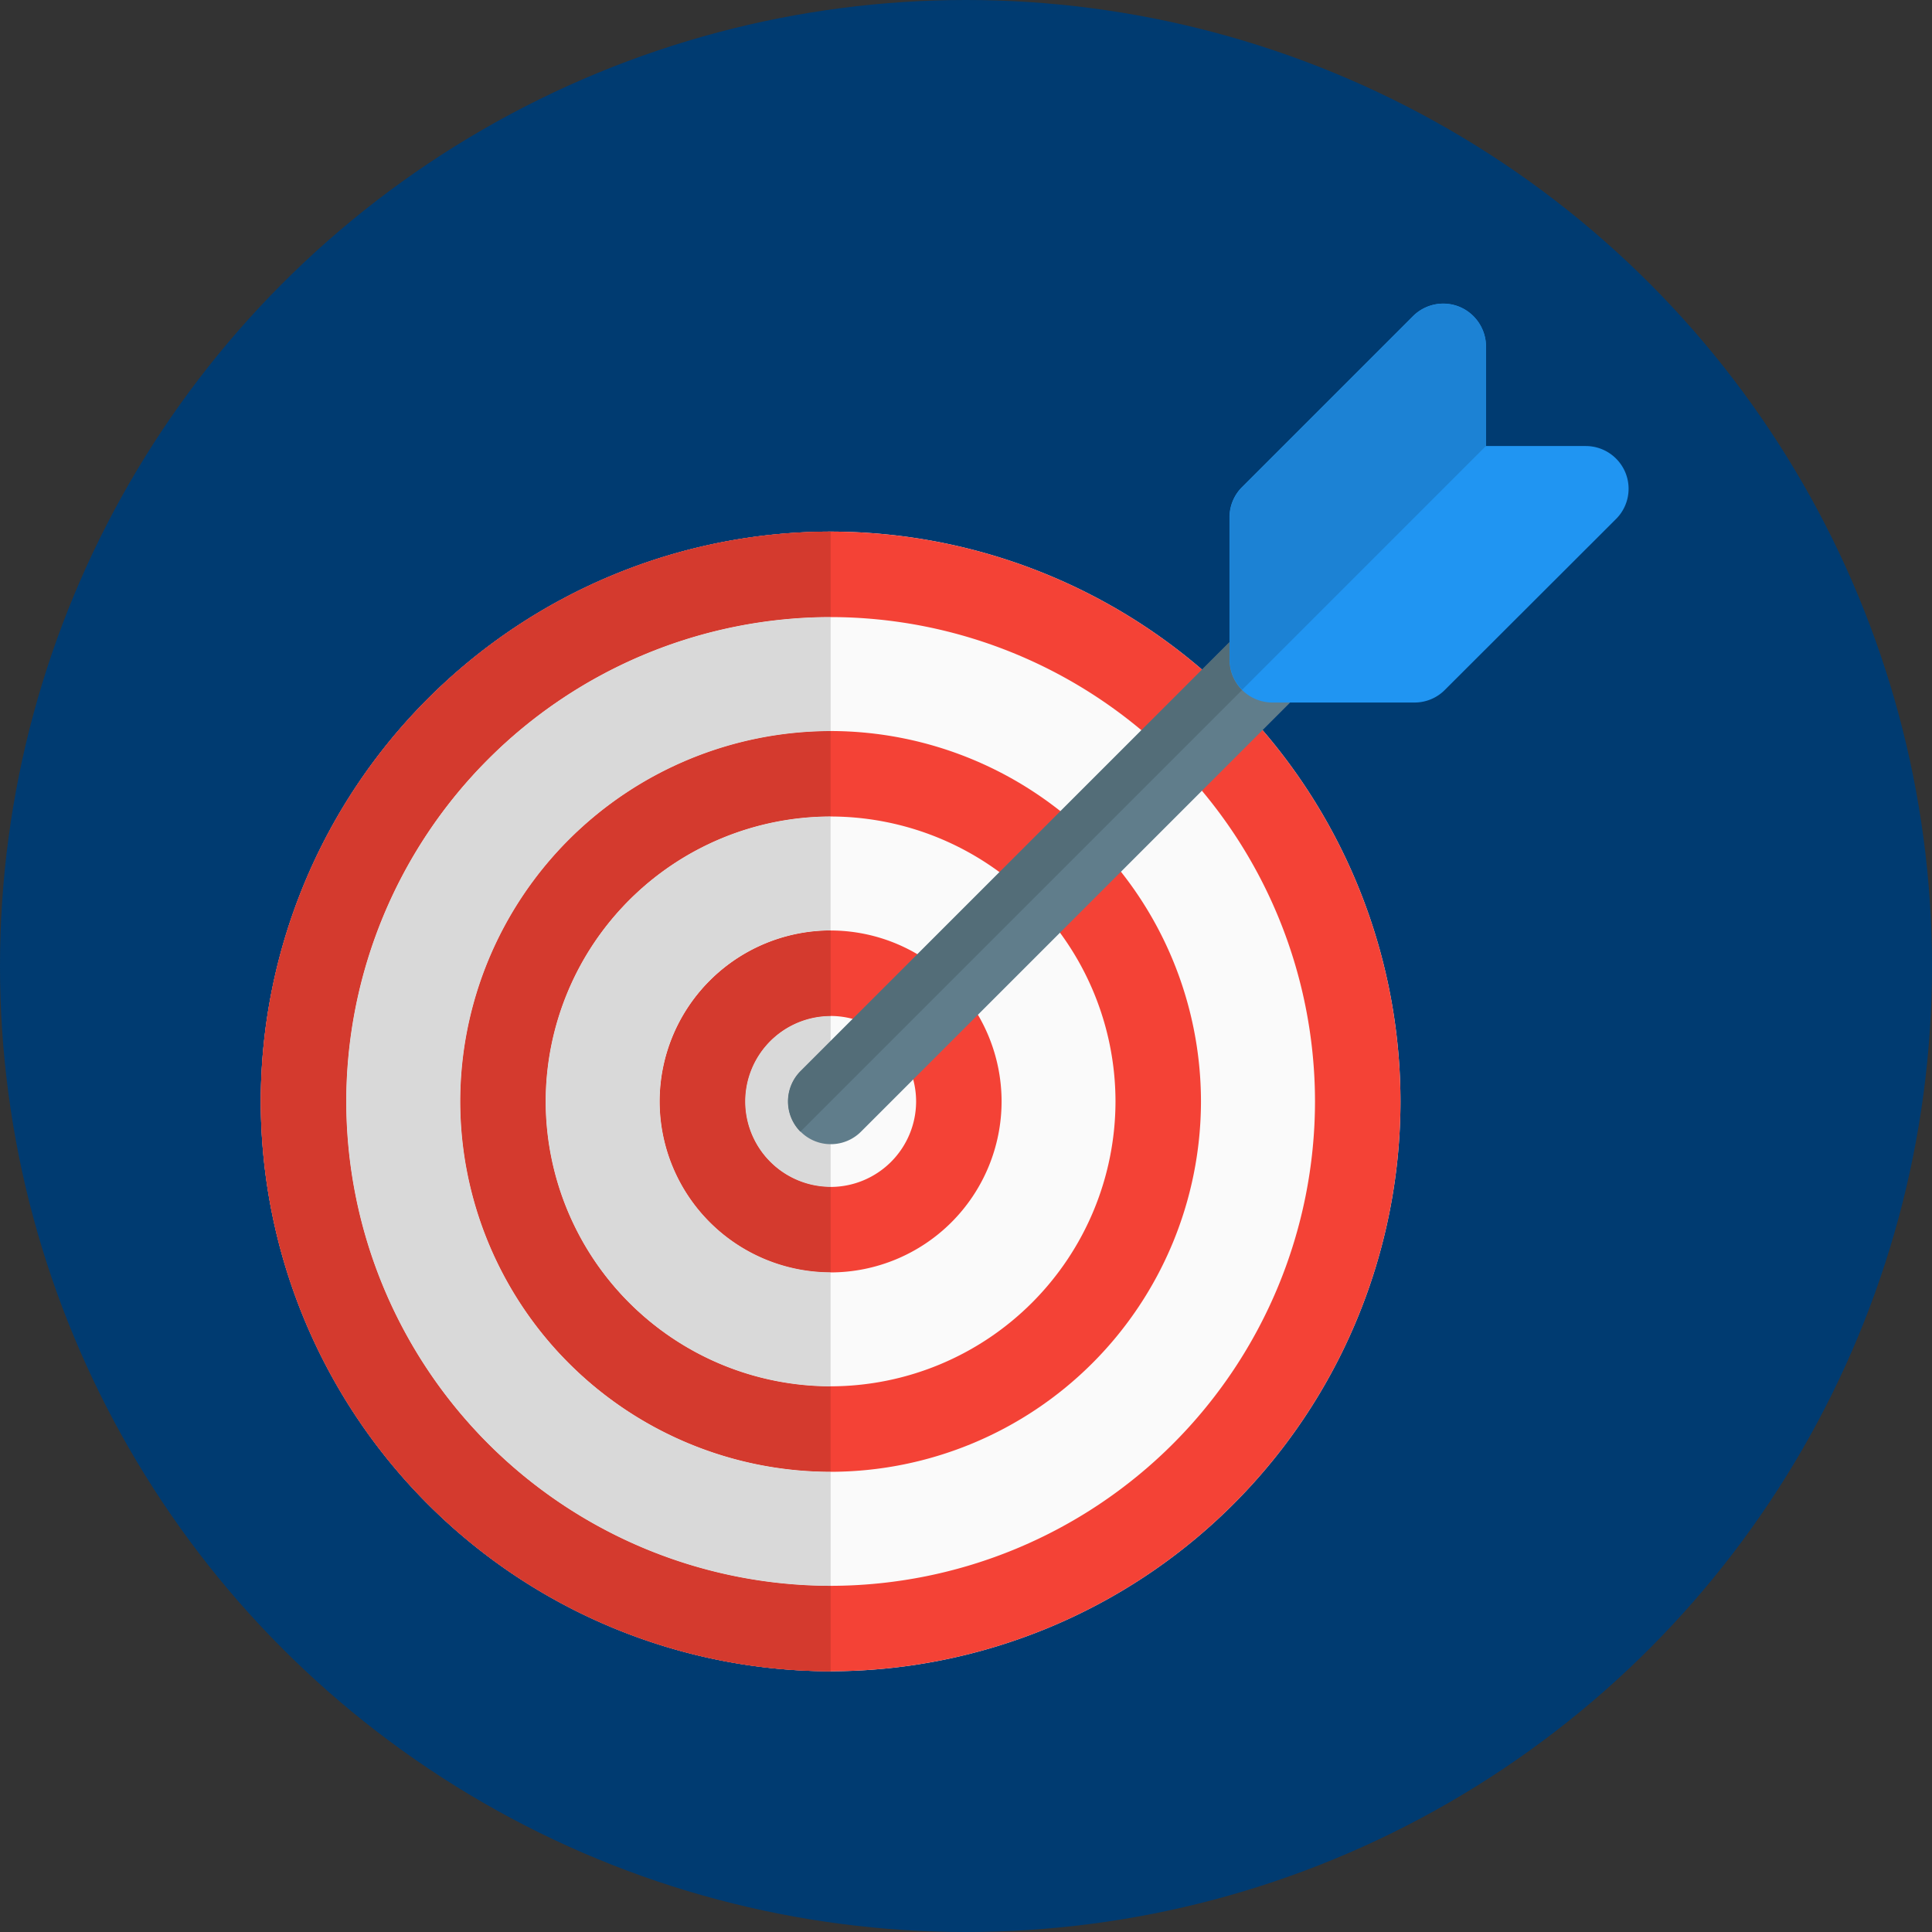 <svg xmlns="http://www.w3.org/2000/svg" width="45" height="45" viewBox="0 0 45 45">
    <rect x="0" y="0" width="45" height="45" fill="#333333" stroke="none"/>
    <defs>
        <style>
            .cls-3{fill:#f44236}.cls-4{fill:#d43a2e}.cls-5{fill:#d9d9d9}
        </style>
    </defs>
    <g id="Group_78" data-name="Group 78" transform="translate(-416 -837)">
        <circle id="Ellipse_628" cx="22.5" cy="22.5" r="22.5" fill="#003b71" data-name="Ellipse 628" transform="translate(416 837)"/>
        <g id="Group_318" data-name="Group 318" transform="translate(422.074 1228.073)">
            <path id="Path_3047" fill="#fafafa" d="M13.273-293.455A13.288 13.288 0 0 1 0-306.727 13.288 13.288 0 0 1 13.273-320a13.288 13.288 0 0 1 13.273 13.273 13.288 13.288 0 0 1-13.273 13.272z" data-name="Path 3047" transform="translate(0 -58.691)"/>
            <path id="Path_3048" d="M13.273-293.455A13.288 13.288 0 0 1 0-306.727 13.288 13.288 0 0 1 13.273-320a13.288 13.288 0 0 1 13.273 13.273 13.288 13.288 0 0 1-13.273 13.272zm0-24.554a11.294 11.294 0 0 0-11.282 11.282 11.294 11.294 0 0 0 11.282 11.282 11.294 11.294 0 0 0 11.282-11.282 11.294 11.294 0 0 0-11.282-11.282z" class="cls-3" data-name="Path 3048" transform="translate(0 -58.691)"/>
            <path id="Path_3049" d="M64.627-246.746A8.637 8.637 0 0 1 56-255.373 8.637 8.637 0 0 1 64.627-264a8.637 8.637 0 0 1 8.627 8.627 8.637 8.637 0 0 1-8.627 8.627zm0-15.263a6.644 6.644 0 0 0-6.636 6.636 6.644 6.644 0 0 0 6.636 6.636 6.644 6.644 0 0 0 6.636-6.636 6.644 6.644 0 0 0-6.636-6.636z" class="cls-3" data-name="Path 3049" transform="translate(-51.355 -110.046)"/>
            <path id="Path_3050" d="M115.982-200.036a3.987 3.987 0 0 1-3.982-3.982 3.987 3.987 0 0 1 3.982-3.982 3.986 3.986 0 0 1 3.982 3.982 3.987 3.987 0 0 1-3.982 3.982zm0-5.973a1.994 1.994 0 0 0-1.991 1.991 1.994 1.994 0 0 0 1.991 1.991 1.994 1.994 0 0 0 1.991-1.991 1.994 1.994 0 0 0-1.991-1.991z" class="cls-3" data-name="Path 3050" transform="translate(-102.709 -161.4)"/>
            <path id="Path_3051" d="M13.273-320A13.288 13.288 0 0 0 0-306.727a13.288 13.288 0 0 0 13.273 13.272v-1.991a11.294 11.294 0 0 1-11.282-11.281 11.294 11.294 0 0 1 11.282-11.282z" class="cls-4" data-name="Path 3051" transform="translate(0 -58.691)"/>
            <path id="Path_3052" d="M64.627-264A8.637 8.637 0 0 0 56-255.373a8.637 8.637 0 0 0 8.627 8.627v-1.991a6.644 6.644 0 0 1-6.636-6.636 6.644 6.644 0 0 1 6.636-6.636z" class="cls-4" data-name="Path 3052" transform="translate(-51.355 -110.046)"/>
            <path id="Path_3053" d="M137.991-184a1.994 1.994 0 0 0-1.991 1.991 1.994 1.994 0 0 0 1.991 1.991z" class="cls-5" data-name="Path 3053" transform="translate(-124.718 -183.409)"/>
            <path id="Path_3054" d="M115.982-208a3.987 3.987 0 0 0-3.982 3.982 3.987 3.987 0 0 0 3.982 3.982v-1.991a1.994 1.994 0 0 1-1.991-1.991 1.994 1.994 0 0 1 1.991-1.991z" class="cls-4" data-name="Path 3054" transform="translate(-102.709 -161.4)"/>
            <path id="Path_3055" d="M86.636-240A6.644 6.644 0 0 0 80-233.364a6.644 6.644 0 0 0 6.636 6.636v-2.655a3.987 3.987 0 0 1-3.982-3.982 3.987 3.987 0 0 1 3.982-3.982z" class="cls-5" data-name="Path 3055" transform="translate(-73.364 -132.055)"/>
            <path id="Path_3056" d="M35.282-296A11.294 11.294 0 0 0 24-284.718a11.294 11.294 0 0 0 11.282 11.282v-2.655a8.637 8.637 0 0 1-8.627-8.627 8.637 8.637 0 0 1 8.627-8.627z" class="cls-5" data-name="Path 3056" transform="translate(-22.009 -80.7)"/>
            <path id="Path_3057" fill="#607d8b" d="M149-280.066a.988.988 0 0 1-.7-.292 1 1 0 0 1 0-1.408l9.954-9.954a1 1 0 0 1 1.408 0 1 1 0 0 1 0 1.408l-9.954 9.954a.993.993 0 0 1-.708.292z" data-name="Path 3057" transform="translate(-135.727 -84.357)"/>
            <path id="Path_3058" fill="#2095f2" d="M276.314-374.706H273a1 1 0 0 1-1-1v-3.318a.992.992 0 0 1 .292-.7l3.982-3.982a1 1 0 0 1 1.085-.217 1 1 0 0 1 .614.92v2.323h2.327a1 1 0 0 1 .92.614.994.994 0 0 1-.216 1.085L277.017-375a.992.992 0 0 1-.703.294z" data-name="Path 3058" transform="translate(-249.437 -.004)"/>
            <path id="Path_3059" fill="#536d78" d="M158.29-288.945l-.04.039-9.954 9.954a1 1 0 0 0 0 1.408l10.286-10.286a.994.994 0 0 1-.292-.7z" data-name="Path 3059" transform="translate(-135.727 -87.17)"/>
            <path id="Path_3060" fill="#1c82d4" d="M276.977-384a1 1 0 0 0-.7.292l-3.982 3.982a1 1 0 0 0-.291.7v3.318a.989.989 0 0 0 .292.7l5.681-5.681V-383a1 1 0 0 0-.614-.92 1.011 1.011 0 0 0-.386-.08z" data-name="Path 3060" transform="translate(-249.437)"/>
        </g>
    </g>
</svg>
